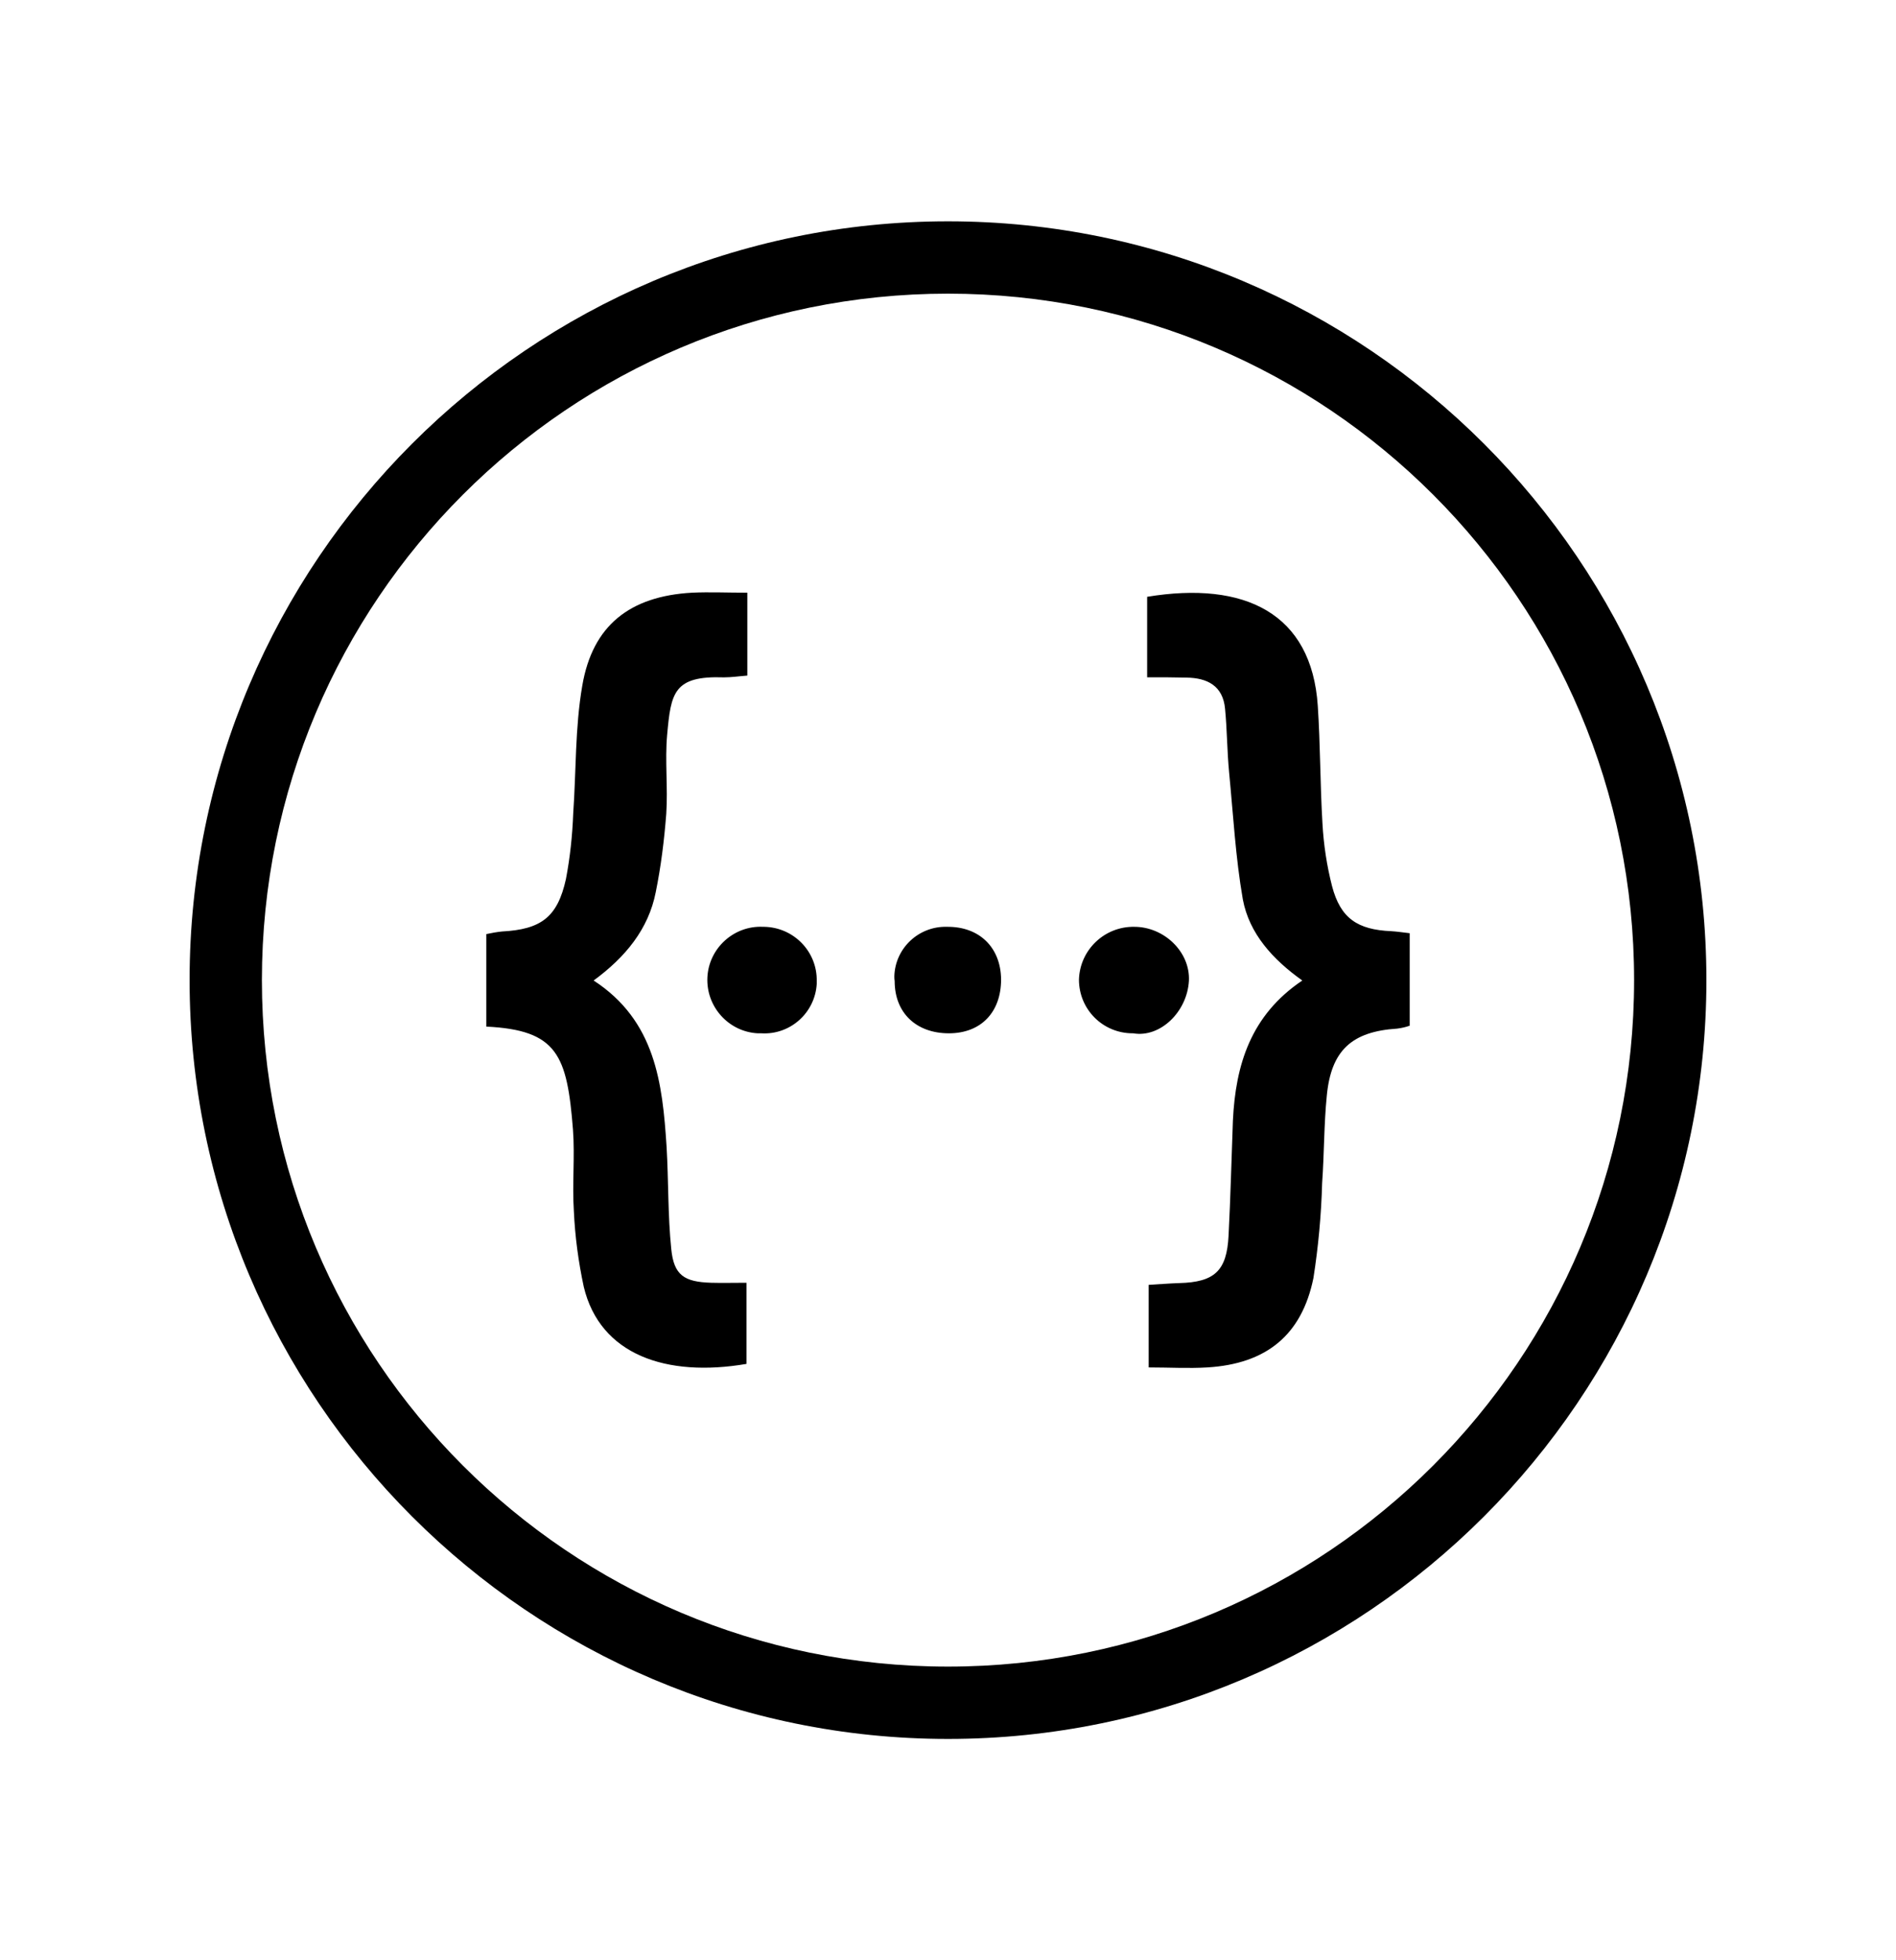 <svg viewBox="0 0 30 31" xmlns="http://www.w3.org/2000/svg">
    <path d="M15 4.644C20.996 4.644 25.856 9.504 25.856 15.5C25.856 21.496 20.996 26.356 15 26.356C9.004 26.356 4.144 21.496 4.144 15.5C4.144 9.504 9.004 4.644 15 4.644ZM15 3.5C8.383 3.5 3 8.883 3 15.5C3 22.117 8.383 27.5 15 27.5C21.617 27.5 27 22.117 27 15.5C27 8.883 21.617 3.5 15 3.5Z"
    />
    <path d="M10.556 11.621C10.519 12.031 10.57 12.456 10.542 12.871C10.51 13.287 10.459 13.697 10.376 14.108C10.261 14.694 9.896 15.137 9.393 15.506C10.372 16.143 10.482 17.13 10.547 18.132C10.579 18.672 10.566 19.216 10.621 19.751C10.662 20.166 10.824 20.273 11.253 20.286C11.428 20.291 11.608 20.286 11.812 20.286V21.569C10.543 21.786 9.495 21.426 9.237 20.351C9.153 19.959 9.098 19.557 9.08 19.151C9.052 18.722 9.098 18.293 9.066 17.864C8.973 16.687 8.821 16.29 7.695 16.235V14.772C7.778 14.754 7.857 14.74 7.94 14.731C8.558 14.698 8.821 14.509 8.955 13.9C9.02 13.559 9.057 13.213 9.07 12.862C9.117 12.193 9.098 11.51 9.213 10.845C9.375 9.89 9.966 9.429 10.948 9.373C11.225 9.36 11.507 9.373 11.825 9.373V10.684C11.691 10.694 11.576 10.712 11.456 10.712C10.658 10.684 10.616 10.956 10.556 11.621ZM12.093 14.657H12.074C11.613 14.634 11.216 14.994 11.193 15.455C11.17 15.921 11.53 16.318 11.991 16.341H12.046C12.503 16.369 12.895 16.018 12.923 15.561V15.515C12.932 15.049 12.559 14.666 12.093 14.657ZM14.986 14.657C14.538 14.643 14.164 14.994 14.151 15.437C14.151 15.464 14.151 15.488 14.156 15.515C14.156 16.018 14.497 16.341 15.014 16.341C15.521 16.341 15.84 16.009 15.84 15.488C15.835 14.985 15.498 14.652 14.986 14.657ZM17.949 14.657C17.478 14.648 17.086 15.021 17.072 15.492C17.072 15.963 17.45 16.341 17.921 16.341H17.93C18.355 16.415 18.784 16.004 18.812 15.511C18.834 15.054 18.419 14.657 17.949 14.657ZM22.014 14.726C21.479 14.703 21.211 14.523 21.077 14.015C20.994 13.692 20.943 13.355 20.925 13.023C20.888 12.405 20.892 11.782 20.851 11.163C20.754 9.696 19.693 9.184 18.151 9.438V10.711C18.396 10.711 18.585 10.711 18.774 10.716C19.102 10.72 19.351 10.845 19.384 11.21C19.416 11.542 19.416 11.879 19.448 12.216C19.513 12.885 19.55 13.563 19.665 14.223C19.767 14.767 20.14 15.174 20.606 15.506C19.79 16.055 19.55 16.839 19.508 17.721C19.485 18.325 19.471 18.934 19.439 19.544C19.411 20.097 19.218 20.277 18.659 20.291C18.503 20.296 18.35 20.309 18.175 20.319V21.625C18.503 21.625 18.802 21.643 19.102 21.625C20.034 21.569 20.597 21.117 20.782 20.212C20.86 19.714 20.906 19.211 20.92 18.708C20.953 18.247 20.948 17.781 20.994 17.324C21.063 16.609 21.391 16.313 22.106 16.267C22.176 16.258 22.24 16.244 22.305 16.221V14.758C22.185 14.744 22.101 14.731 22.014 14.726Z"
    />
</svg>
